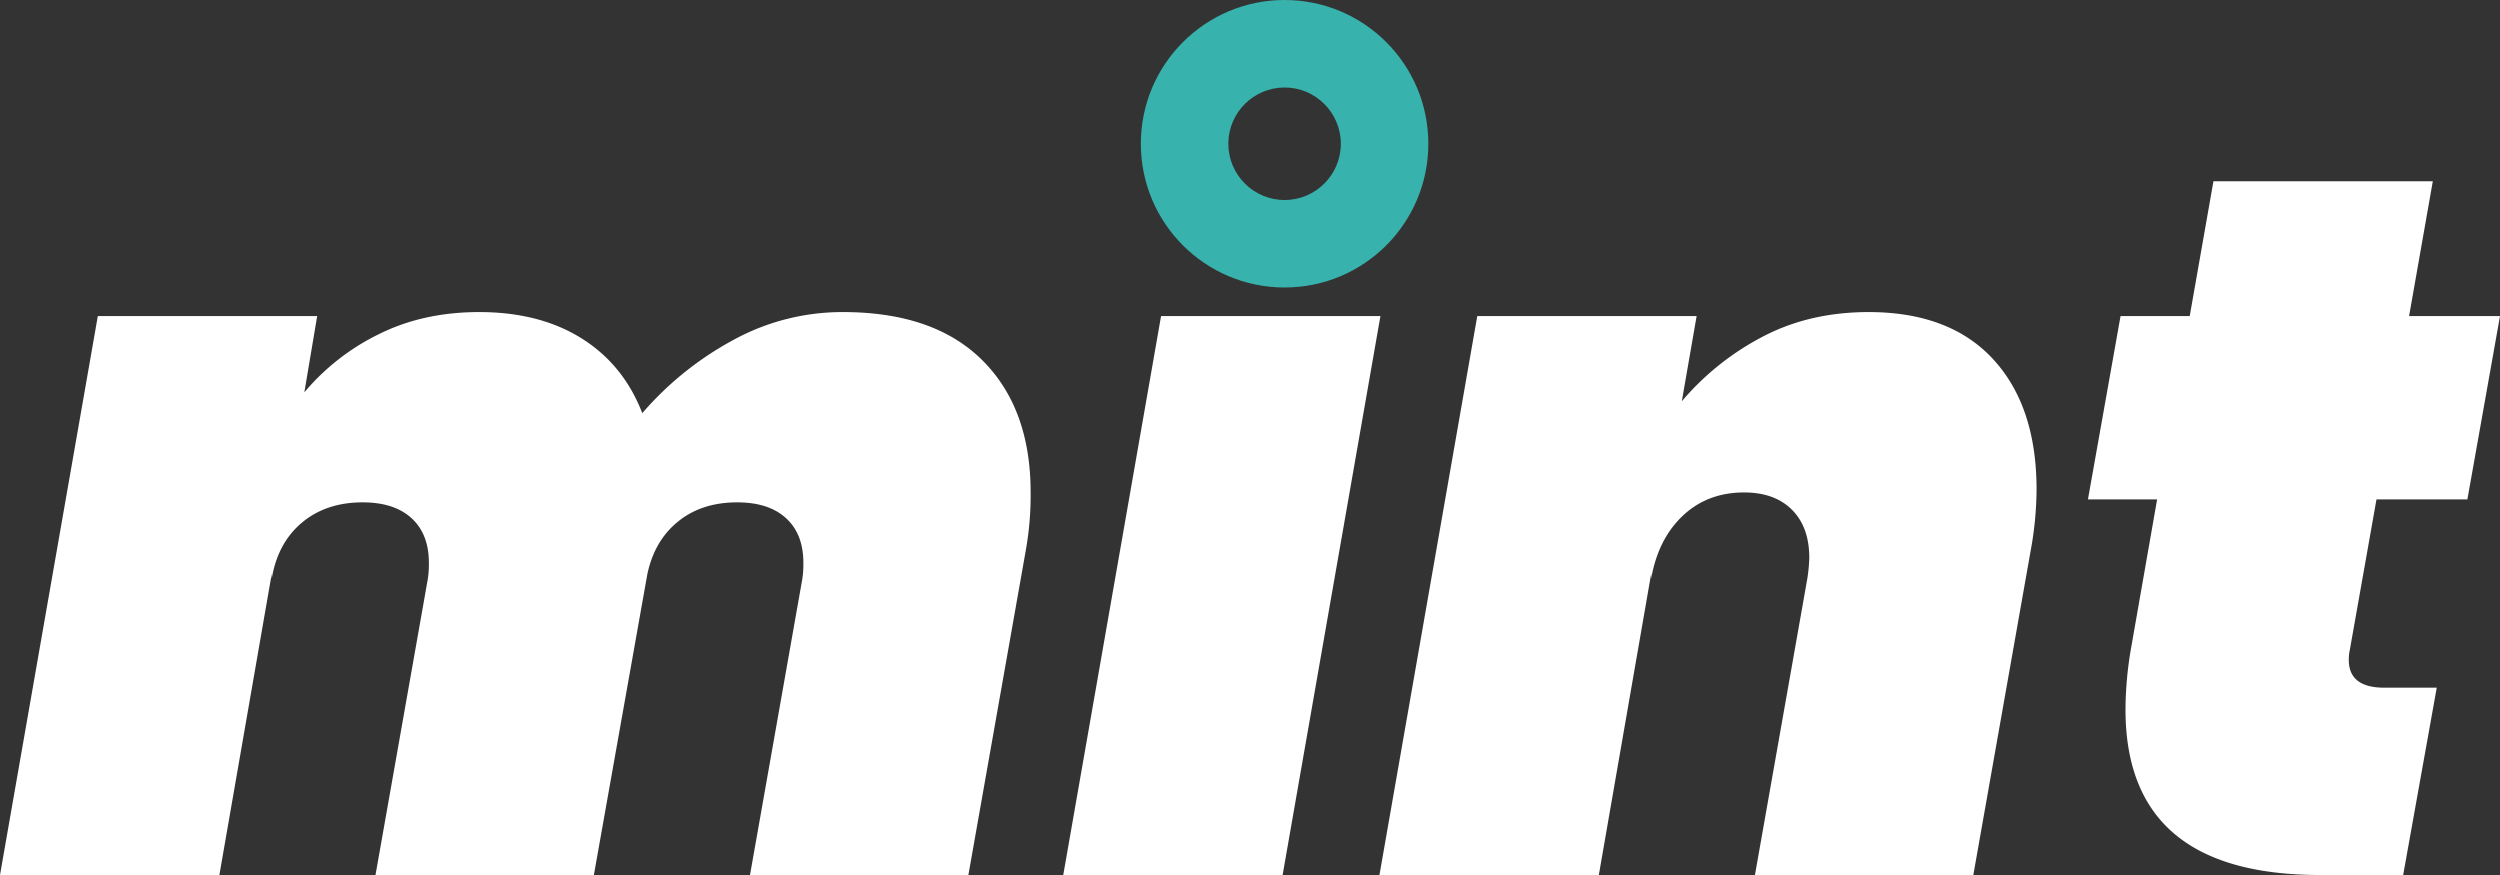 <svg xmlns="http://www.w3.org/2000/svg" xmlns:xlink="http://www.w3.org/1999/xlink" width="1000" height="350" viewBox="0 0 1000 350"><rect x="0" y="0" width="1000" height="350" fill="#333333" stroke="none"/><defs><clipPath id="b"><rect width="1000" height="350"/></clipPath></defs><g id="a" clip-path="url(#b)"><g transform="translate(0 -336)"><path d="M337.154-224.171q36.364,0,55.731,19.227t19.368,52.923a124.947,124.947,0,0,1-1.976,23.389L387.352,1H300l20.949-118.532a40.41,40.41,0,0,0,.4-6.343q0-11.5-6.917-17.839t-19.565-6.343q-14.229,0-23.715,7.73t-12.253,21.209L237.549,1H150.2l20.949-118.532a40.4,40.4,0,0,0,.4-6.343q0-11.5-6.917-17.839t-19.565-6.343q-14.624,0-24.308,8.127t-12.055,22.4v-1.982L87.747,1H0L39.13-222.586h87.747l-5.138,30.525a90.975,90.975,0,0,1,29.644-23.191q17.787-8.92,40.316-8.92,24.111,0,40.909,10.505t24.308,29.93a128.818,128.818,0,0,1,36.166-29.137A90.8,90.8,0,0,1,337.154-224.171Zm215.02,1.586L513.044,1H425.3l39.13-223.586Zm195.257-1.586q32.411,0,49.8,18.83t17.391,52.13a138.145,138.145,0,0,1-2.372,24.579L789.328,1H701.976l20.949-118.532a64.822,64.822,0,0,0,.79-8.325q0-12.289-6.917-19.227t-19.17-6.937q-14.625,0-24.506,9.316t-12.648,25.173v-1.982L639.526,1H551.779l39.13-223.586h87.747l-5.929,34.093a107.662,107.662,0,0,1,32.213-25.768Q723.715-224.171,747.431-224.171ZM939.921-88.989a16.723,16.723,0,0,0-.4,3.964q0,11.1,14.229,11.1H974.7L961.265,1h-33.2Q850.2,1,850.2-65.2a146.757,146.757,0,0,1,2.372-25.371l10.277-58.671H835.178l13.043-73.339h27.668l9.486-53.914h87.747l-9.486,53.914H1000l-13.043,73.339H950.593Z" transform="translate(0 685)" fill="#fff"/><g transform="translate(456.335 336)" fill="none"><path d="M57.5,0A57.5,57.5,0,1,1,0,57.5,57.5,57.5,0,0,1,57.5,0Z" stroke="none"/><path d="M 57.5 35 C 45.093 35 35 45.093 35 57.5 C 35 69.907 45.093 80 57.5 80 C 69.907 80 80 69.907 80 57.5 C 80 45.093 69.907 35 57.5 35 M 57.5 0 C 89.256 0 115 25.744 115 57.5 C 115 89.256 89.256 115 57.5 115 C 25.744 115 0 89.256 0 57.5 C 0 25.744 25.744 0 57.5 0 Z" stroke="none" fill="#38b2ac"/></g></g></g></svg>